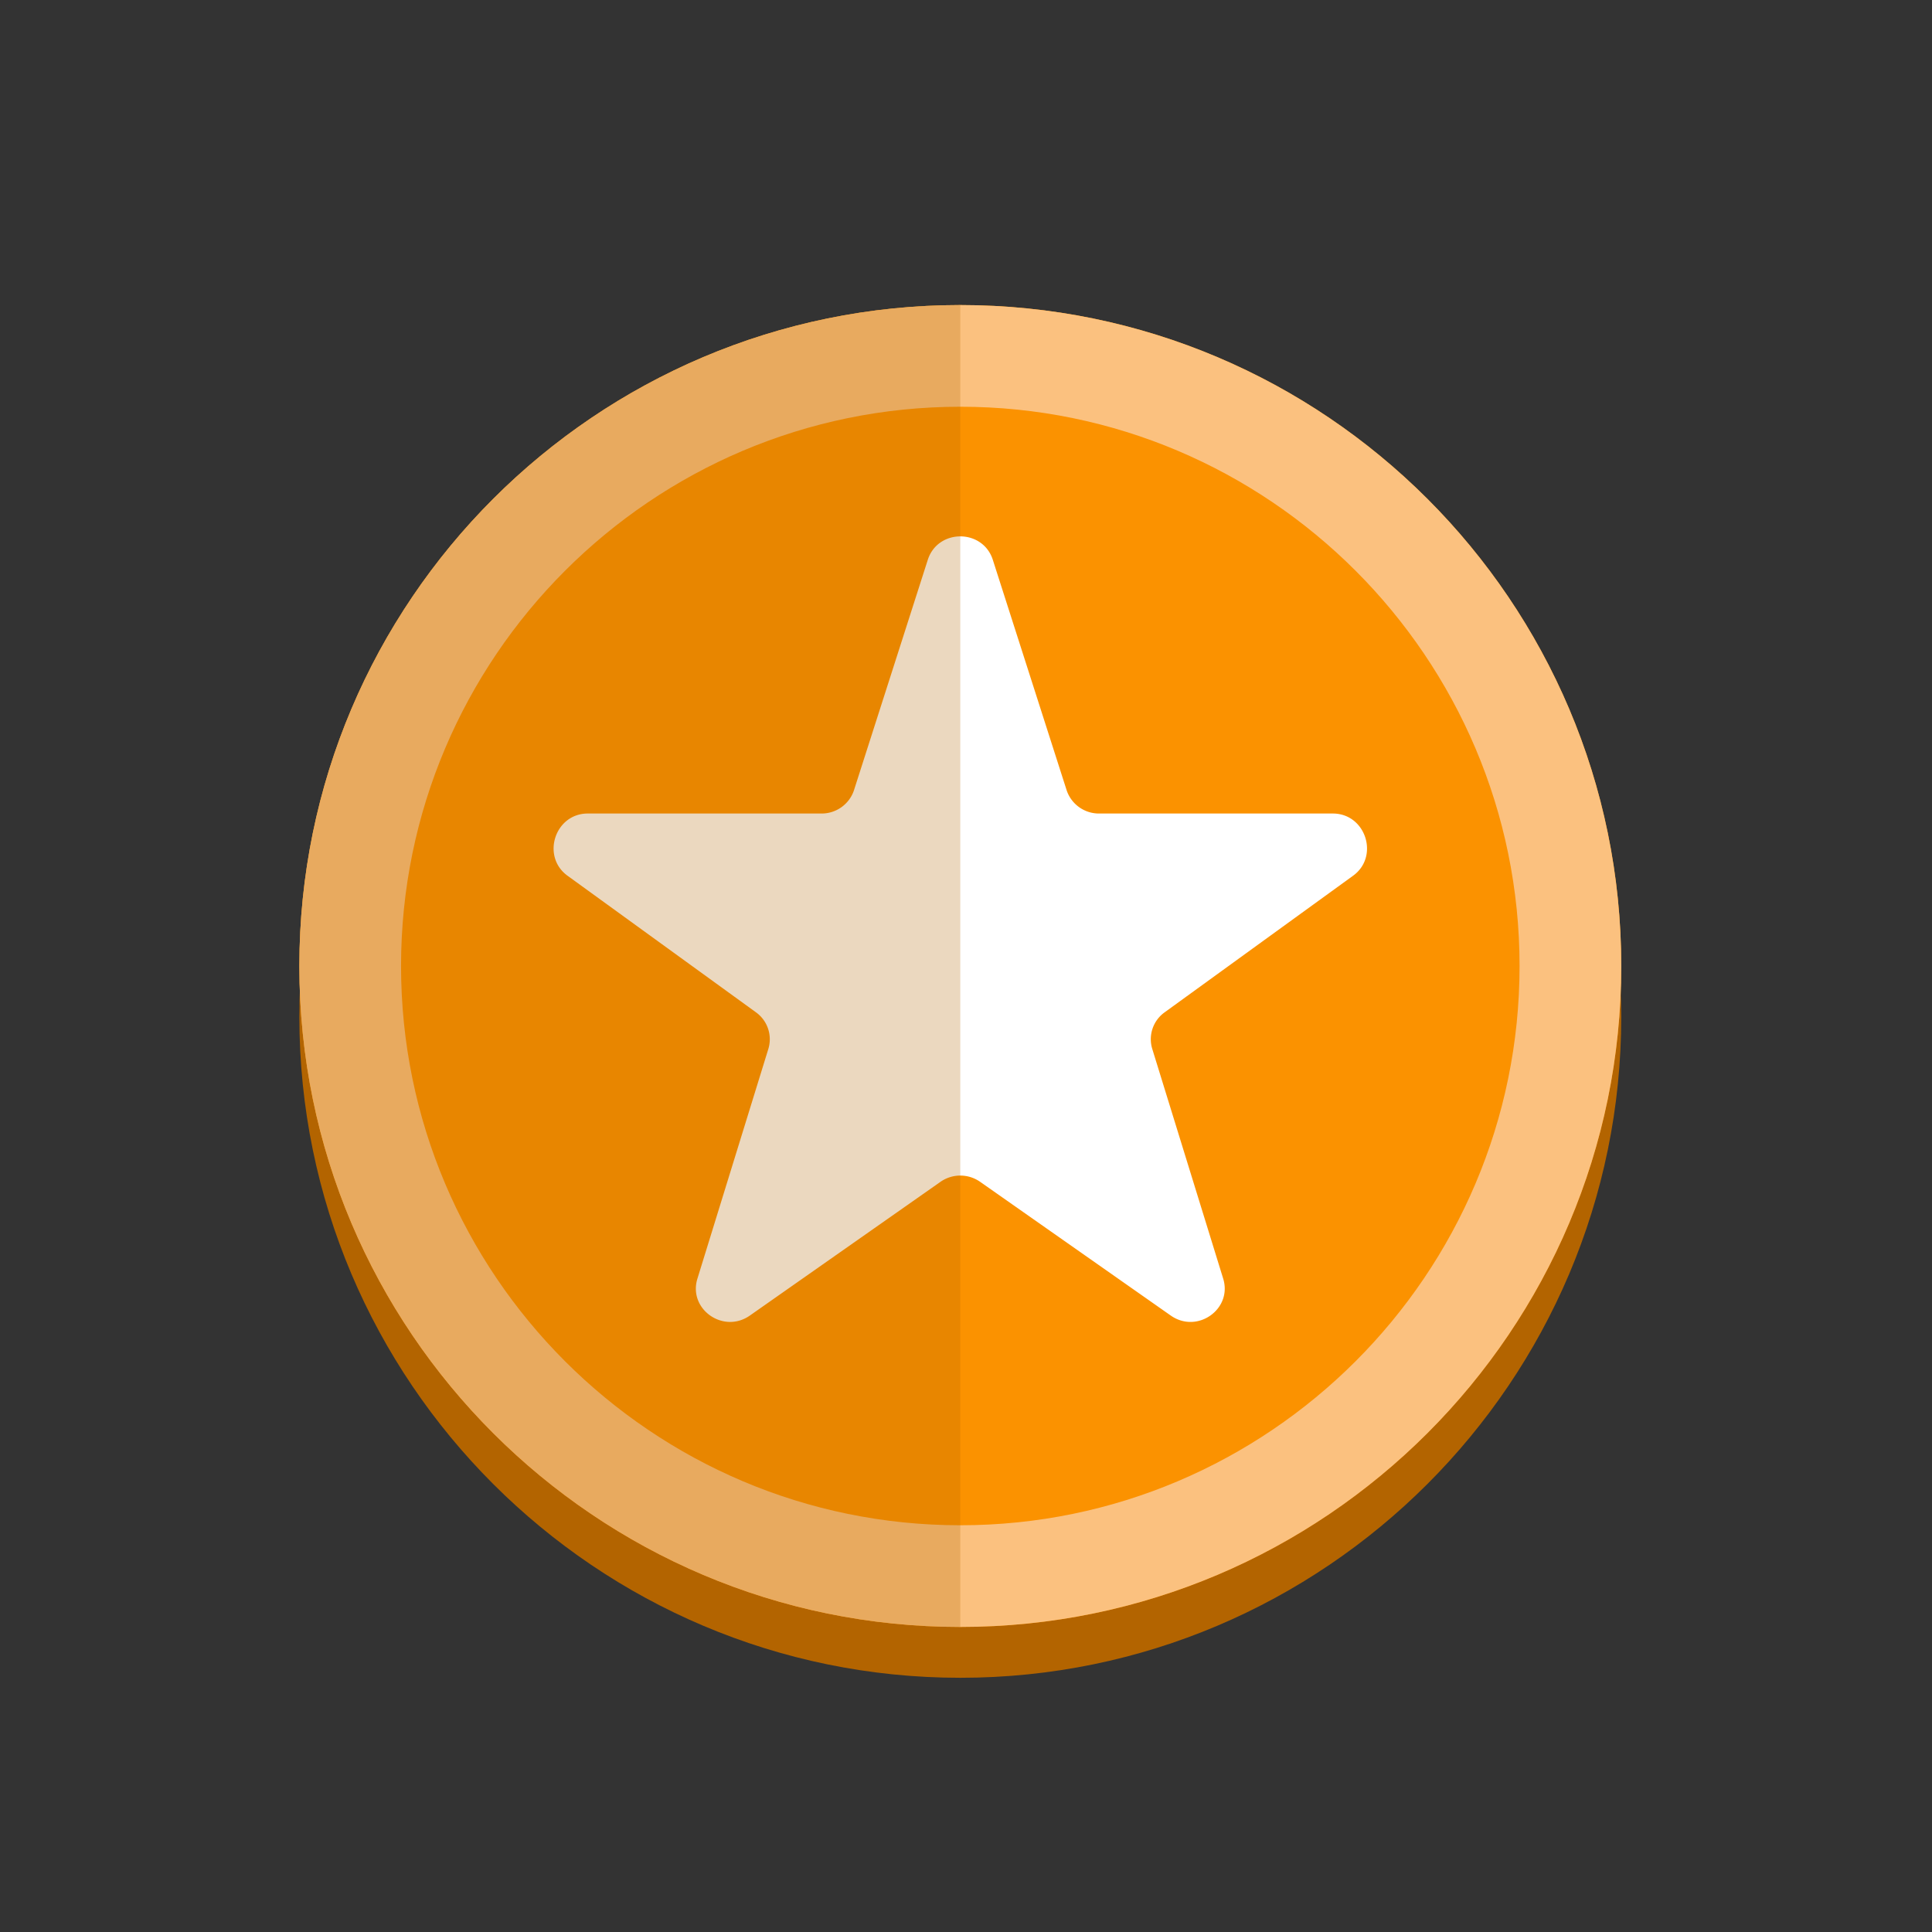 <svg id="icon-color-large-learning-c" xmlns="http://www.w3.org/2000/svg" viewBox="0 0 38 38"><rect x="0" y="0" width="38" height="38" fill="#333333" stroke="none"/><path fill="#B36400" d="M18.888 7c-7.168 0-13 5.832-13 13s5.832 13 13 13 13-5.832 13-13-5.832-13-13-13z"/><g fill="#FB9200"><path d="M18.888 31.5c-6.892 0-12.5-5.607-12.5-12.5s5.607-12.5 12.5-12.5 12.5 5.607 12.5 12.5-5.608 12.5-12.5 12.5z"/><path d="M18.888 7c6.627 0 12 5.373 12 12s-5.373 12-12 12-12-5.373-12-12 5.373-12 12-12m0-1c-7.168 0-13 5.832-13 13s5.832 13 13 13 13-5.832 13-13-5.832-13-13-13z"/></g><path fill="#FBC17F" d="M18.888 8c6.065 0 11 4.935 11 11s-4.935 11-11 11-11-4.935-11-11 4.935-11 11-11m0-2c-7.168 0-13 5.832-13 13s5.832 13 13 13 13-5.832 13-13-5.832-13-13-13z"/><path fill="#FFF" d="M19.524 11l1.458 4.551a.67.67 0 0 0 .631.45h4.608c.644.005.912.847.393 1.223l-3.707 2.687a.65.65 0 0 0-.241.728l1.39 4.502c.194.603-.505 1.102-1.029.734l-3.749-2.63a.68.68 0 0 0-.78 0l-3.749 2.63c-.524.368-1.224-.131-1.029-.734l1.39-4.502a.652.652 0 0 0-.241-.728l-3.707-2.687c-.518-.376-.251-1.218.393-1.223h4.608a.67.67 0 0 0 .631-.45L18.252 11c.204-.6 1.068-.6 1.272 0z"/><path fill="#B36400" d="M18.888 6c-7.168 0-13 5.832-13 13s5.832 13 13 13V6z" opacity=".25"/></svg>